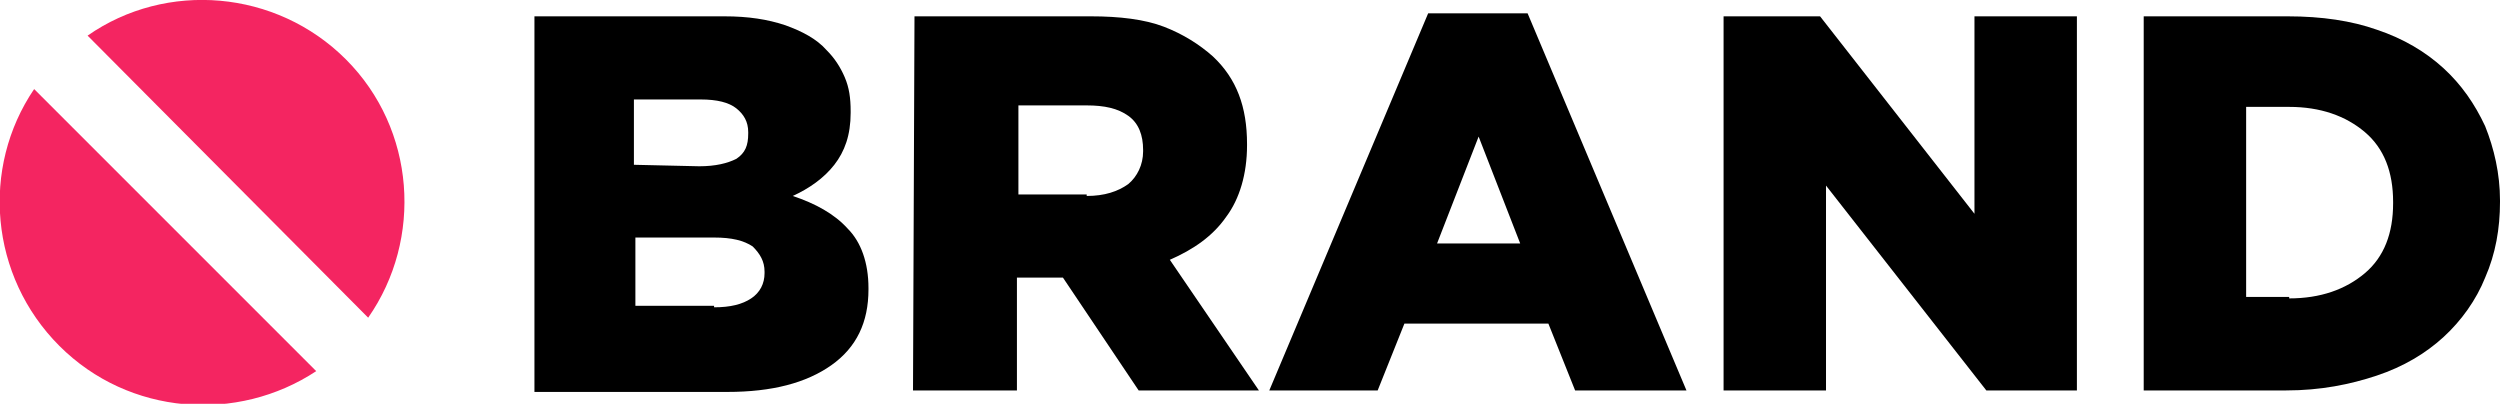 <?xml version="1.0" encoding="utf-8"?>
<!-- Generator: Adobe Illustrator 22.0.1, SVG Export Plug-In . SVG Version: 6.00 Build 0)  -->
<svg version="1.1" id="Layer_1" xmlns="http://www.w3.org/2000/svg" xmlns:xlink="http://www.w3.org/1999/xlink" x="0px" y="0px"
	 viewBox="0 0 168.4 27.2" style="enable-background:new 0 0 168.4 27.2;" xml:space="preserve">
<style type="text/css">
	.st0{fill:#F42561;}
</style>
<g>
	<path d="M35.9,1.1h12.9c1.6,0,2.9,0.2,4.1,0.6C54,2.1,55,2.6,55.7,3.4c0.5,0.5,0.9,1.1,1.2,1.8s0.4,1.4,0.4,2.3v0.1
		c0,1.5-0.4,2.6-1.1,3.5c-0.7,0.9-1.7,1.6-2.8,2.1c1.5,0.5,2.8,1.2,3.7,2.2c0.9,0.9,1.4,2.3,1.4,4v0.1c0,2.2-0.8,3.9-2.5,5.1
		s-4,1.8-7,1.8H36V1.1H35.9z M47.1,11.2c1.1,0,1.9-0.2,2.5-0.5c0.6-0.4,0.8-0.9,0.8-1.7V8.9c0-0.7-0.3-1.2-0.8-1.6s-1.3-0.6-2.4-0.6
		h-4.5v4.4L47.1,11.2L47.1,11.2z M48.1,20.7c1.1,0,1.9-0.2,2.5-0.6s0.9-1,0.9-1.7v-0.1c0-0.7-0.3-1.2-0.8-1.7
		c-0.6-0.4-1.4-0.6-2.6-0.6h-5.3v4.6h5.3V20.7z"/>
	<path d="M61.6,1.1h11.9c1.9,0,3.6,0.2,4.9,0.7s2.4,1.2,3.3,2C83.3,5.3,84,7.2,84,9.7v0.1c0,1.9-0.5,3.6-1.4,4.8
		c-0.9,1.3-2.2,2.2-3.8,2.9l6,8.8h-8.1l-5.1-7.6h-0.1h-3v7.6h-7L61.6,1.1L61.6,1.1z M73.2,13.2c1.2,0,2.1-0.3,2.8-0.8
		c0.6-0.5,1-1.3,1-2.2v-0.1c0-1-0.3-1.8-1-2.3s-1.6-0.7-2.8-0.7h-4.6v6h4.6V13.2z"/>
	<path d="M96.2,0.9h6.7l10.7,25.4h-7.5l-1.8-4.5h-9.7l-1.8,4.5h-7.3L96.2,0.9z M102.4,16.4l-2.8-7.2l-2.8,7.2H102.4z"/>
	<path d="M116.1,1.1h6.5L133,14.4V1.1h6.9v25.2h-6.1L123,12.5v13.8h-6.9V1.1z"/>
	<path d="M144.4,1.1h9.7c2.3,0,4.3,0.3,6,0.9c1.8,0.6,3.3,1.5,4.5,2.6s2.1,2.4,2.8,3.9c0.6,1.5,1,3.2,1,5v0.1c0,1.8-0.3,3.5-1,5.1
		c-0.6,1.5-1.6,2.9-2.8,4s-2.7,2-4.5,2.6s-3.8,1-6.1,1h-9.6L144.4,1.1L144.4,1.1z M154.2,20.1c2.1,0,3.8-0.6,5.1-1.7
		s1.9-2.7,1.9-4.7v-0.1c0-2-0.6-3.6-1.9-4.7c-1.3-1.1-3-1.7-5.1-1.7h-2.9V20h2.9V20.1z"/>
</g>
<g>
	<path class="st0" d="M2.3,6c-3.6,5.3-3,12.6,1.7,17.3s12,5.2,17.3,1.7L2.3,6z"/>
	<path class="st0" d="M24.8,21.4C28.5,16.1,28,8.7,23.3,4S11.2-1.3,5.9,2.4L24.8,21.4z"/>
</g>
</svg>
